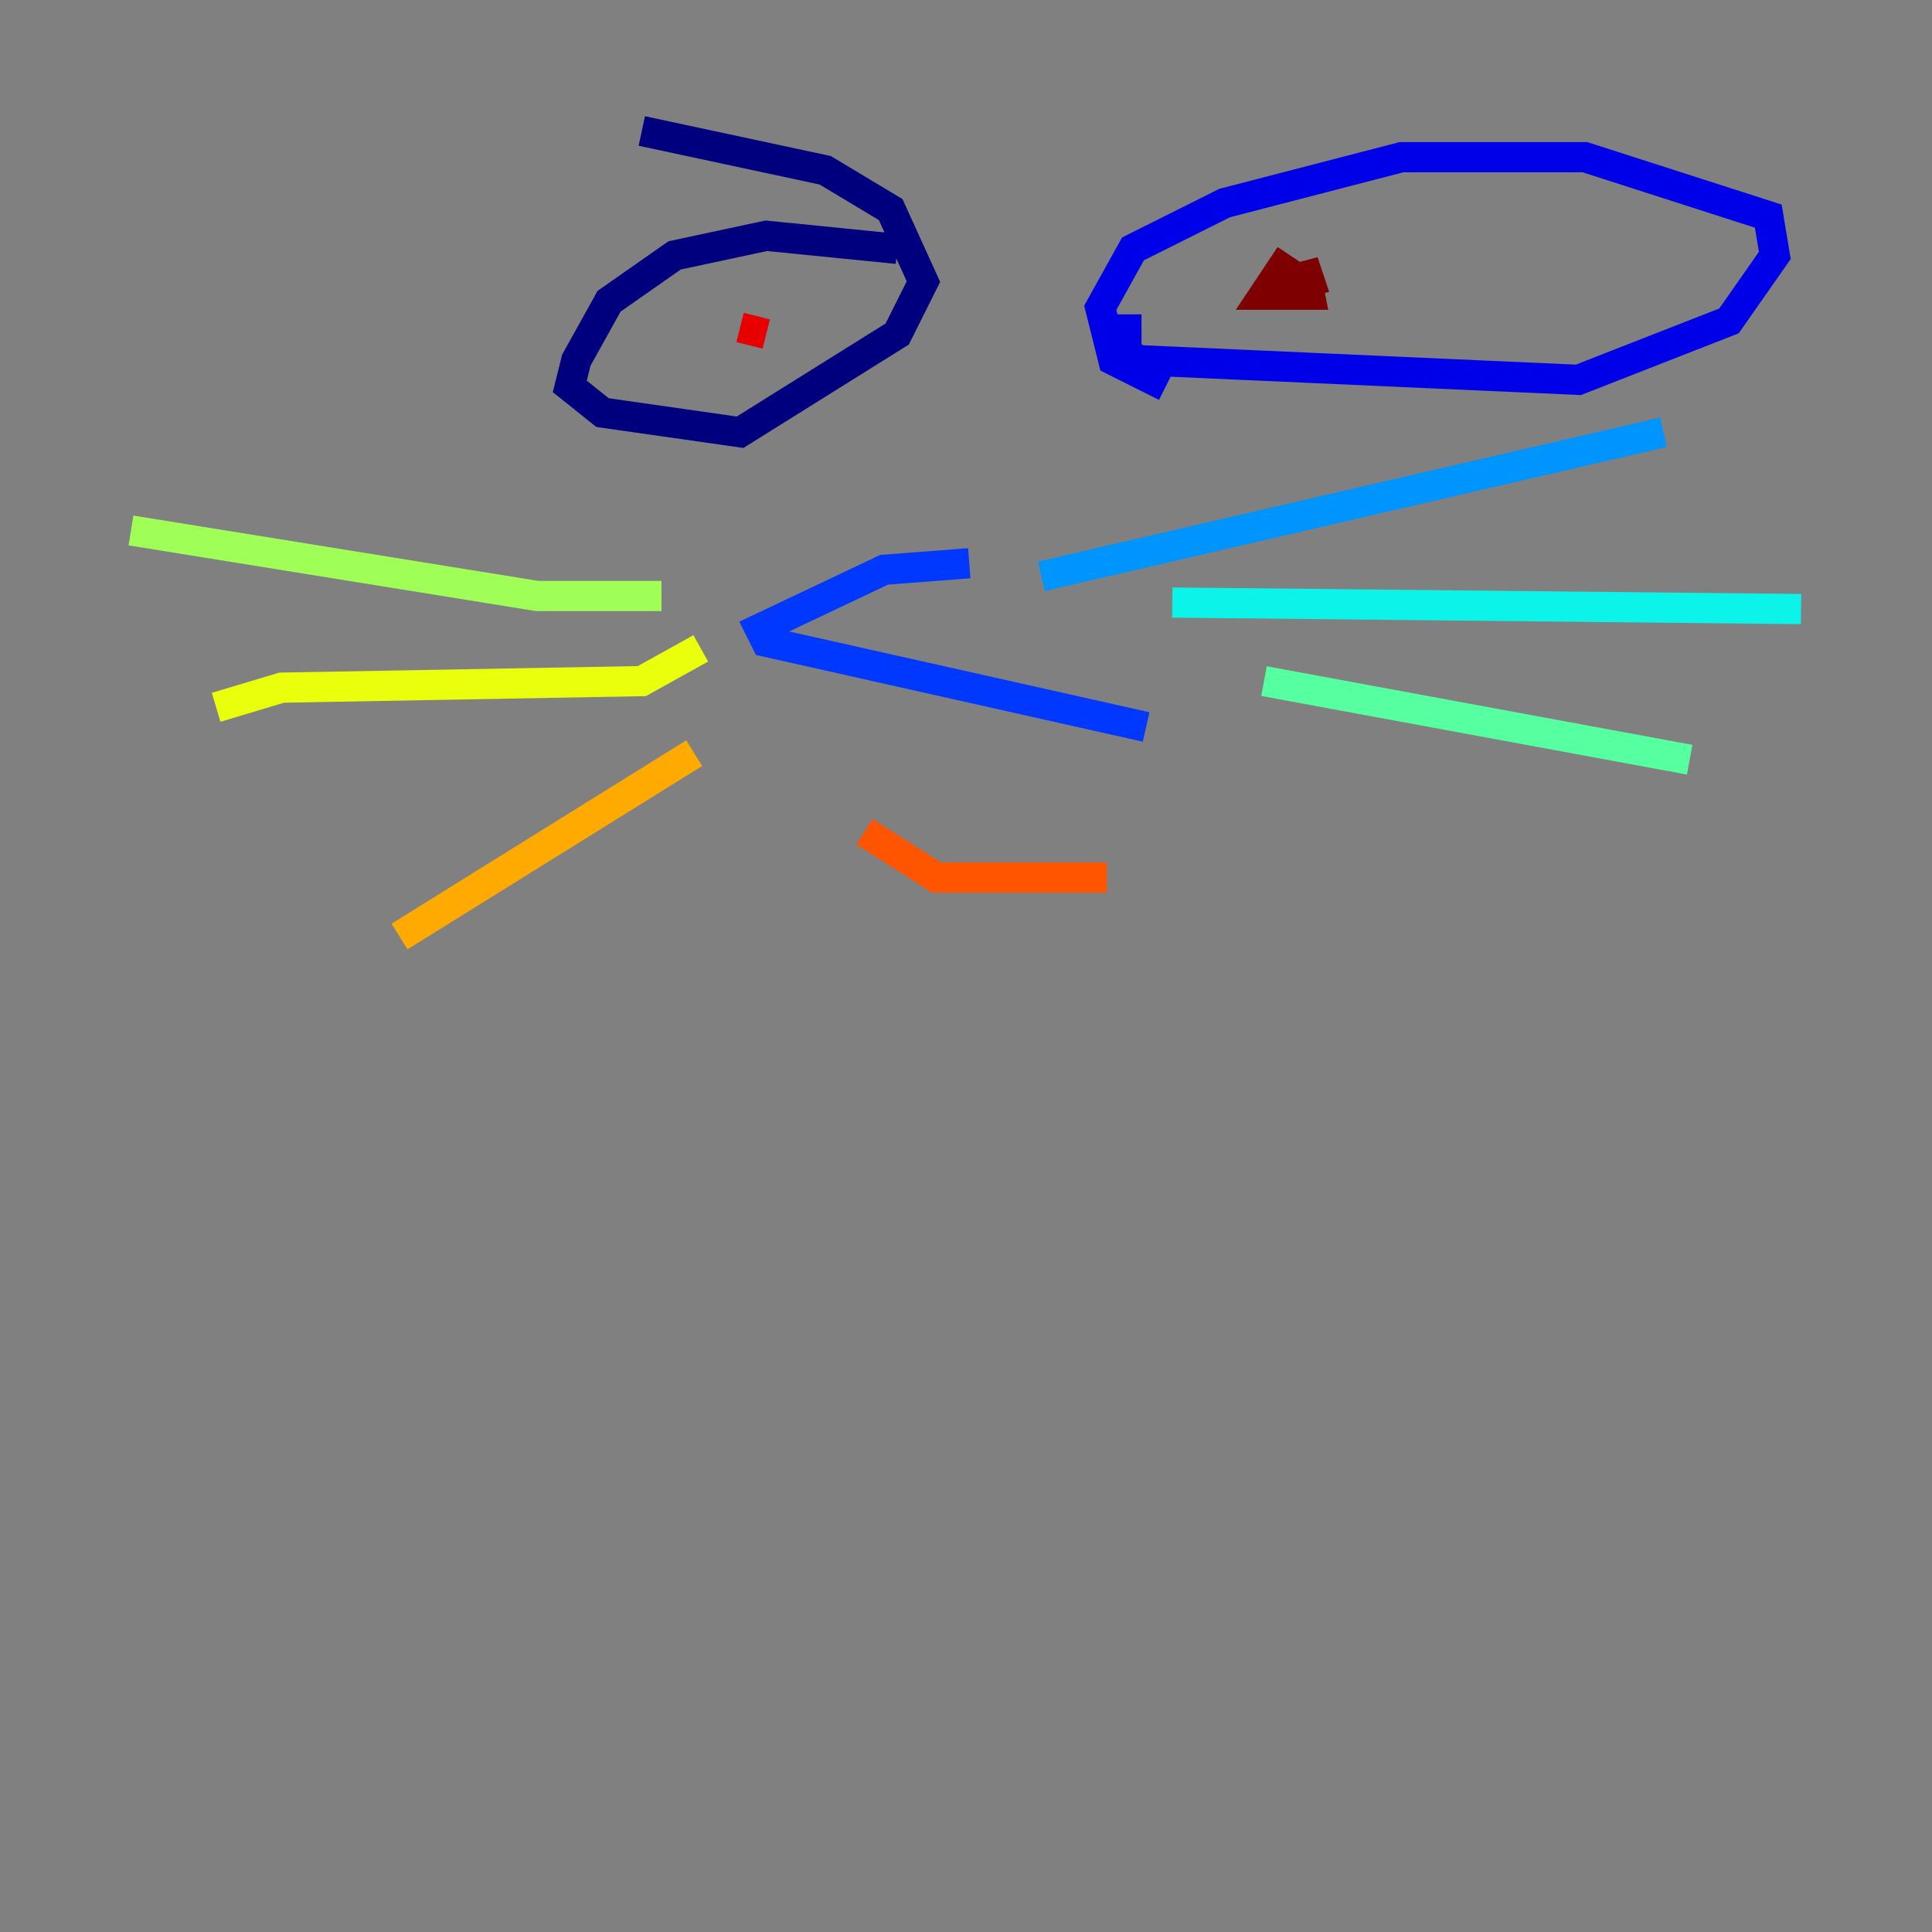 <?xml version="1.0" encoding="utf-8" ?>
<svg baseProfile="tiny" height="128" version="1.2" viewBox="0,0,128,128" width="128" xmlns="http://www.w3.org/2000/svg" xmlns:ev="http://www.w3.org/2001/xml-events" xmlns:xlink="http://www.w3.org/1999/xlink"><rect x="0" y="0" width="128" height="128" fill="#808080" stroke="none"/><defs /><polyline fill="none" points="59.444,16.488 50.766,15.62 44.691,16.922 40.352,19.959 38.183,23.864 37.749,25.6 39.919,27.336 49.031,28.637 59.444,22.129 61.18,18.658 59.01,13.885 54.671,11.281 42.522,8.678" stroke="#00007f" stroke-width="2" /><polyline fill="none" points="77.234,25.6 73.763,23.864 72.895,20.393 75.064,16.488 81.139,13.451 92.854,10.414 105.003,10.414 117.153,14.319 117.586,16.922 114.549,21.261 104.57,25.166 75.498,23.864 74.63,23.43 74.63,20.827" stroke="#0000e8" stroke-width="2" /><polyline fill="none" points="64.217,37.315 58.576,37.749 50.332,41.654 50.766,42.522 75.932,48.163" stroke="#0038ff" stroke-width="2" /><polyline fill="none" points="68.99,38.183 110.21,28.637" stroke="#0094ff" stroke-width="2" /><polyline fill="none" points="77.668,39.919 119.322,40.352" stroke="#0cf4ea" stroke-width="2" /><polyline fill="none" points="83.742,45.125 111.946,50.332" stroke="#56ffa0" stroke-width="2" /><polyline fill="none" points="43.824,39.485 35.58,39.485 8.678,35.146" stroke="#a0ff56" stroke-width="2" /><polyline fill="none" points="46.427,42.956 42.522,45.125 18.658,45.559 14.319,46.861" stroke="#eaff0c" stroke-width="2" /><polyline fill="none" points="45.993,49.898 26.468,62.047" stroke="#ffaa00" stroke-width="2" /><polyline fill="none" points="57.275,55.105 62.047,58.142 73.329,58.142" stroke="#ff5500" stroke-width="2" /><polyline fill="none" points="49.031,21.695 50.766,22.129" stroke="#e80000" stroke-width="2" /><polyline fill="none" points="85.478,16.922 83.742,19.525 86.78,19.525 86.346,17.356 86.78,18.658 83.742,19.525" stroke="#7f0000" stroke-width="2" /></svg>